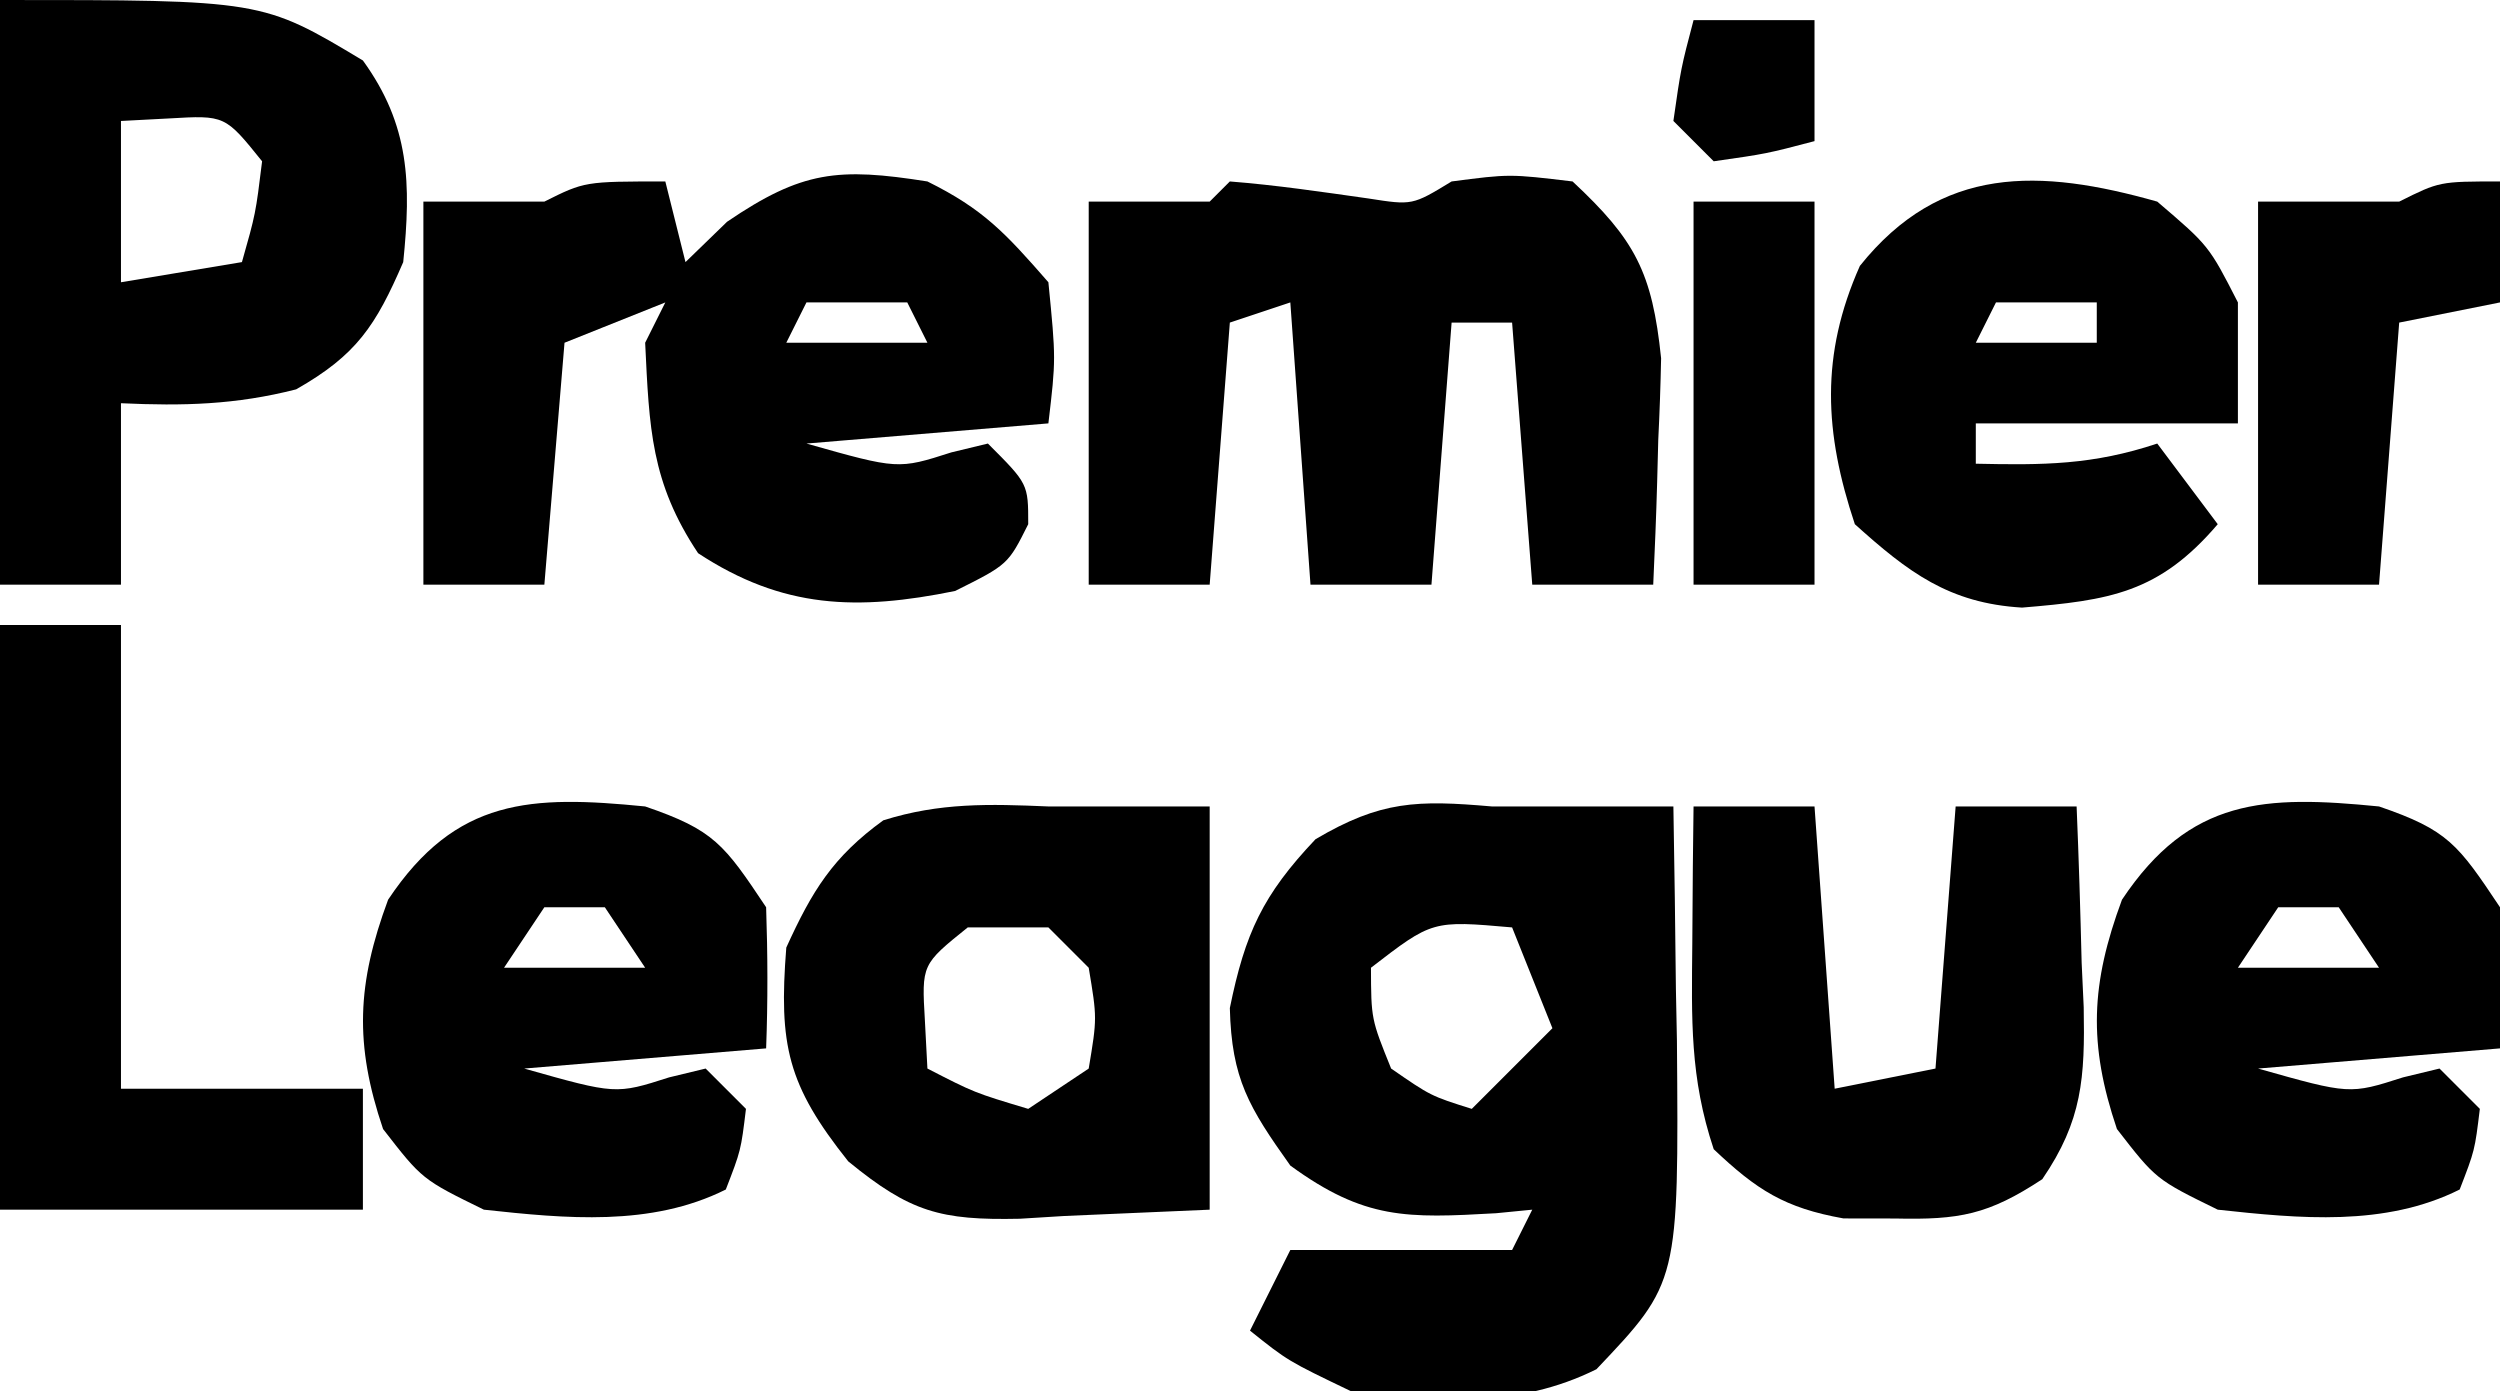 <?xml version="1.0" encoding="UTF-8"?>
<svg version="1.1" xmlns="http://www.w3.org/2000/svg" width="124" height="69">
<path d="M0 0 C0.99 0 1.98 0 3 0 C5 0 7 0 9 0 C9.054 3.021 9.094 6.041 9.125 9.062 C9.142 9.91 9.159 10.758 9.176 11.631 C9.268 23.61 9.268 23.61 5.184 27.914 C1.257 29.867 -2.726 29.539 -7 29 C-10.125 27.5 -10.125 27.5 -12 26 C-11.34 24.68 -10.68 23.36 -10 22 C-6.333 22 -2.667 22 1 22 C1.33 21.34 1.66 20.68 2 20 C1.408 20.058 0.817 20.116 0.207 20.176 C-4.218 20.428 -6.313 20.501 -10 17.812 C-12.055 14.923 -12.914 13.515 -13 10 C-12.241 6.281 -11.369 4.39 -8.75 1.625 C-5.511 -0.289 -3.703 -0.322 0 0 Z M-6 8 C-5.991 10.547 -5.991 10.547 -5 13 C-3.032 14.36 -3.032 14.36 -1 15 C0.32 13.68 1.64 12.36 3 11 C2.34 9.35 1.68 7.7 1 6 C-2.955 5.652 -2.955 5.652 -6 8 Z " fill="#000000" transform="translate(74,40)"/>
<path d="M0 0 C0.33 1.32 0.66 2.64 1 4 C1.681 3.34 2.361 2.68 3.062 2 C6.782 -0.532 8.576 -0.698 13 0 C15.78 1.378 16.863 2.551 19 5 C19.375 8.812 19.375 8.812 19 12 C13.06 12.495 13.06 12.495 7 13 C11.546 14.285 11.546 14.285 14.188 13.438 C14.786 13.293 15.384 13.149 16 13 C18 15 18 15 18 17 C17 19 17 19 14.375 20.312 C9.529 21.3 5.827 21.202 1.625 18.438 C-0.721 14.919 -0.796 12.219 -1 8 C-0.67 7.34 -0.34 6.68 0 6 C-1.65 6.66 -3.3 7.32 -5 8 C-5.33 11.96 -5.66 15.92 -6 20 C-7.98 20 -9.96 20 -12 20 C-12 13.73 -12 7.46 -12 1 C-10.02 1 -8.04 1 -6 1 C-4 0 -4 0 0 0 Z M7 6 C6.67 6.66 6.34 7.32 6 8 C8.31 8 10.62 8 13 8 C12.67 7.34 12.34 6.68 12 6 C10.35 6 8.7 6 7 6 Z " fill="#000000" transform="translate(33,9)"/>
<path d="M0 0 C2.308 0.181 4.579 0.52 6.871 0.844 C9.053 1.186 9.053 1.186 11 0 C13.875 -0.375 13.875 -0.375 17 0 C20.108 2.902 20.948 4.501 21.391 8.77 C21.364 10.118 21.317 11.466 21.25 12.812 C21.232 13.505 21.214 14.198 21.195 14.912 C21.149 16.609 21.077 18.305 21 20 C19.02 20 17.04 20 15 20 C14.505 13.565 14.505 13.565 14 7 C13.01 7 12.02 7 11 7 C10.67 11.29 10.34 15.58 10 20 C8.02 20 6.04 20 4 20 C3.67 15.38 3.34 10.76 3 6 C2.01 6.33 1.02 6.66 0 7 C-0.33 11.29 -0.66 15.58 -1 20 C-2.98 20 -4.96 20 -7 20 C-7 13.73 -7 7.46 -7 1 C-5.02 1 -3.04 1 -1 1 C-0.67 0.67 -0.34 0.34 0 0 Z " fill="#000000" transform="translate(61,9)"/>
<path d="M0 0 C13 0 13 0 18 3 C20.328 6.215 20.397 9.108 20 13 C18.637 16.156 17.686 17.61 14.688 19.312 C11.696 20.078 9.076 20.143 6 20 C6 22.97 6 25.94 6 29 C4.02 29 2.04 29 0 29 C0 19.43 0 9.86 0 0 Z M6 6 C6 8.64 6 11.28 6 14 C7.98 13.67 9.96 13.34 12 13 C12.68 10.603 12.68 10.603 13 8 C11.161 5.713 11.161 5.713 8.375 5.875 C7.199 5.937 7.199 5.937 6 6 Z " fill="#000000" transform="translate(0,0)"/>
<path d="M0 0 C0.99 0 1.98 0 3 0 C4.65 0 6.3 0 8 0 C8 6.6 8 13.2 8 20 C5.628 20.103 3.256 20.206 0.812 20.312 C-0.294 20.381 -0.294 20.381 -1.423 20.45 C-5.356 20.533 -6.854 20.12 -9.926 17.605 C-12.943 13.816 -13.38 11.843 -13 7 C-11.723 4.191 -10.689 2.499 -8.188 0.688 C-5.377 -0.196 -2.932 -0.125 0 0 Z M-4 6 C-6.287 7.839 -6.287 7.839 -6.125 10.625 C-6.084 11.409 -6.043 12.193 -6 13 C-3.671 14.198 -3.671 14.198 -1 15 C-0.01 14.34 0.98 13.68 2 13 C2.417 10.5 2.417 10.5 2 8 C1.34 7.34 0.68 6.68 0 6 C-1.32 6 -2.64 6 -4 6 Z " fill="#000000" transform="translate(52,40)"/>
<path d="M0 0 C2.562 2.188 2.562 2.188 4 5 C4 6.98 4 8.96 4 11 C-0.29 11 -4.58 11 -9 11 C-9 11.66 -9 12.32 -9 13 C-5.657 13.074 -3.196 13.065 0 12 C0.99 13.32 1.98 14.64 3 16 C0.081 19.419 -2.359 19.775 -6.707 20.137 C-10.333 19.921 -12.358 18.378 -15 16 C-16.517 11.449 -16.719 7.618 -14.75 3.188 C-10.735 -1.831 -5.833 -1.648 0 0 Z M-8 5 C-8.33 5.66 -8.66 6.32 -9 7 C-7.02 7 -5.04 7 -3 7 C-3 6.34 -3 5.68 -3 5 C-4.65 5 -6.3 5 -8 5 Z " fill="#000000" transform="translate(107,10)"/>
<path d="M0 0 C3.42 1.17 3.915 1.873 6 5 C6.079 7.332 6.088 9.668 6 12 C0.06 12.495 0.06 12.495 -6 13 C-1.454 14.285 -1.454 14.285 1.188 13.438 C1.786 13.293 2.384 13.149 3 13 C3.66 13.66 4.32 14.32 5 15 C4.75 17.062 4.75 17.062 4 19 C0.287 20.857 -3.947 20.44 -8 20 C-11.062 18.5 -11.062 18.5 -13 16 C-14.428 11.78 -14.297 8.801 -12.75 4.625 C-9.376 -0.436 -5.66 -0.56 0 0 Z M-5 5 C-5.99 6.485 -5.99 6.485 -7 8 C-4.69 8 -2.38 8 0 8 C-0.66 7.01 -1.32 6.02 -2 5 C-2.99 5 -3.98 5 -5 5 Z " fill="#000000" transform="translate(118,40)"/>
<path d="M0 0 C3.42 1.17 3.915 1.873 6 5 C6.079 7.332 6.088 9.668 6 12 C0.06 12.495 0.06 12.495 -6 13 C-1.454 14.285 -1.454 14.285 1.188 13.438 C1.786 13.293 2.384 13.149 3 13 C3.66 13.66 4.32 14.32 5 15 C4.75 17.062 4.75 17.062 4 19 C0.287 20.857 -3.947 20.44 -8 20 C-11.062 18.5 -11.062 18.5 -13 16 C-14.428 11.78 -14.297 8.801 -12.75 4.625 C-9.376 -0.436 -5.66 -0.56 0 0 Z M-5 5 C-5.99 6.485 -5.99 6.485 -7 8 C-4.69 8 -2.38 8 0 8 C-0.66 7.01 -1.32 6.02 -2 5 C-2.99 5 -3.98 5 -5 5 Z " fill="#000000" transform="translate(32,40)"/>
<path d="M0 0 C1.98 0 3.96 0 6 0 C6.33 4.62 6.66 9.24 7 14 C8.65 13.67 10.3 13.34 12 13 C12.33 8.71 12.66 4.42 13 0 C14.98 0 16.96 0 19 0 C19.108 2.584 19.187 5.164 19.25 7.75 C19.3 8.844 19.3 8.844 19.352 9.961 C19.415 13.448 19.29 15.576 17.297 18.488 C14.617 20.252 13.184 20.51 10 20.438 C9.154 20.436 8.309 20.435 7.438 20.434 C4.524 19.915 3.136 19.026 1 17 C-0.187 13.44 -0.097 10.562 -0.062 6.812 C-0.053 5.54 -0.044 4.268 -0.035 2.957 C-0.024 1.981 -0.012 1.005 0 0 Z " fill="#000000" transform="translate(84,40)"/>
<path d="M0 0 C1.98 0 3.96 0 6 0 C6 7.59 6 15.18 6 23 C9.96 23 13.92 23 18 23 C18 24.98 18 26.96 18 29 C12.06 29 6.12 29 0 29 C0 19.43 0 9.86 0 0 Z " fill="#000000" transform="translate(0,31)"/>
<path d="M0 0 C0 1.98 0 3.96 0 6 C-1.65 6.33 -3.3 6.66 -5 7 C-5.33 11.29 -5.66 15.58 -6 20 C-7.98 20 -9.96 20 -12 20 C-12 13.73 -12 7.46 -12 1 C-9.69 1 -7.38 1 -5 1 C-3 0 -3 0 0 0 Z " fill="#000000" transform="translate(124,9)"/>
<path d="M0 0 C1.98 0 3.96 0 6 0 C6 6.27 6 12.54 6 19 C4.02 19 2.04 19 0 19 C0 12.73 0 6.46 0 0 Z " fill="#000000" transform="translate(84,10)"/>
<path d="M0 0 C1.98 0 3.96 0 6 0 C6 1.98 6 3.96 6 6 C3.625 6.625 3.625 6.625 1 7 C0.34 6.34 -0.32 5.68 -1 5 C-0.625 2.375 -0.625 2.375 0 0 Z " fill="#000000" transform="translate(84,1)"/>
</svg>
